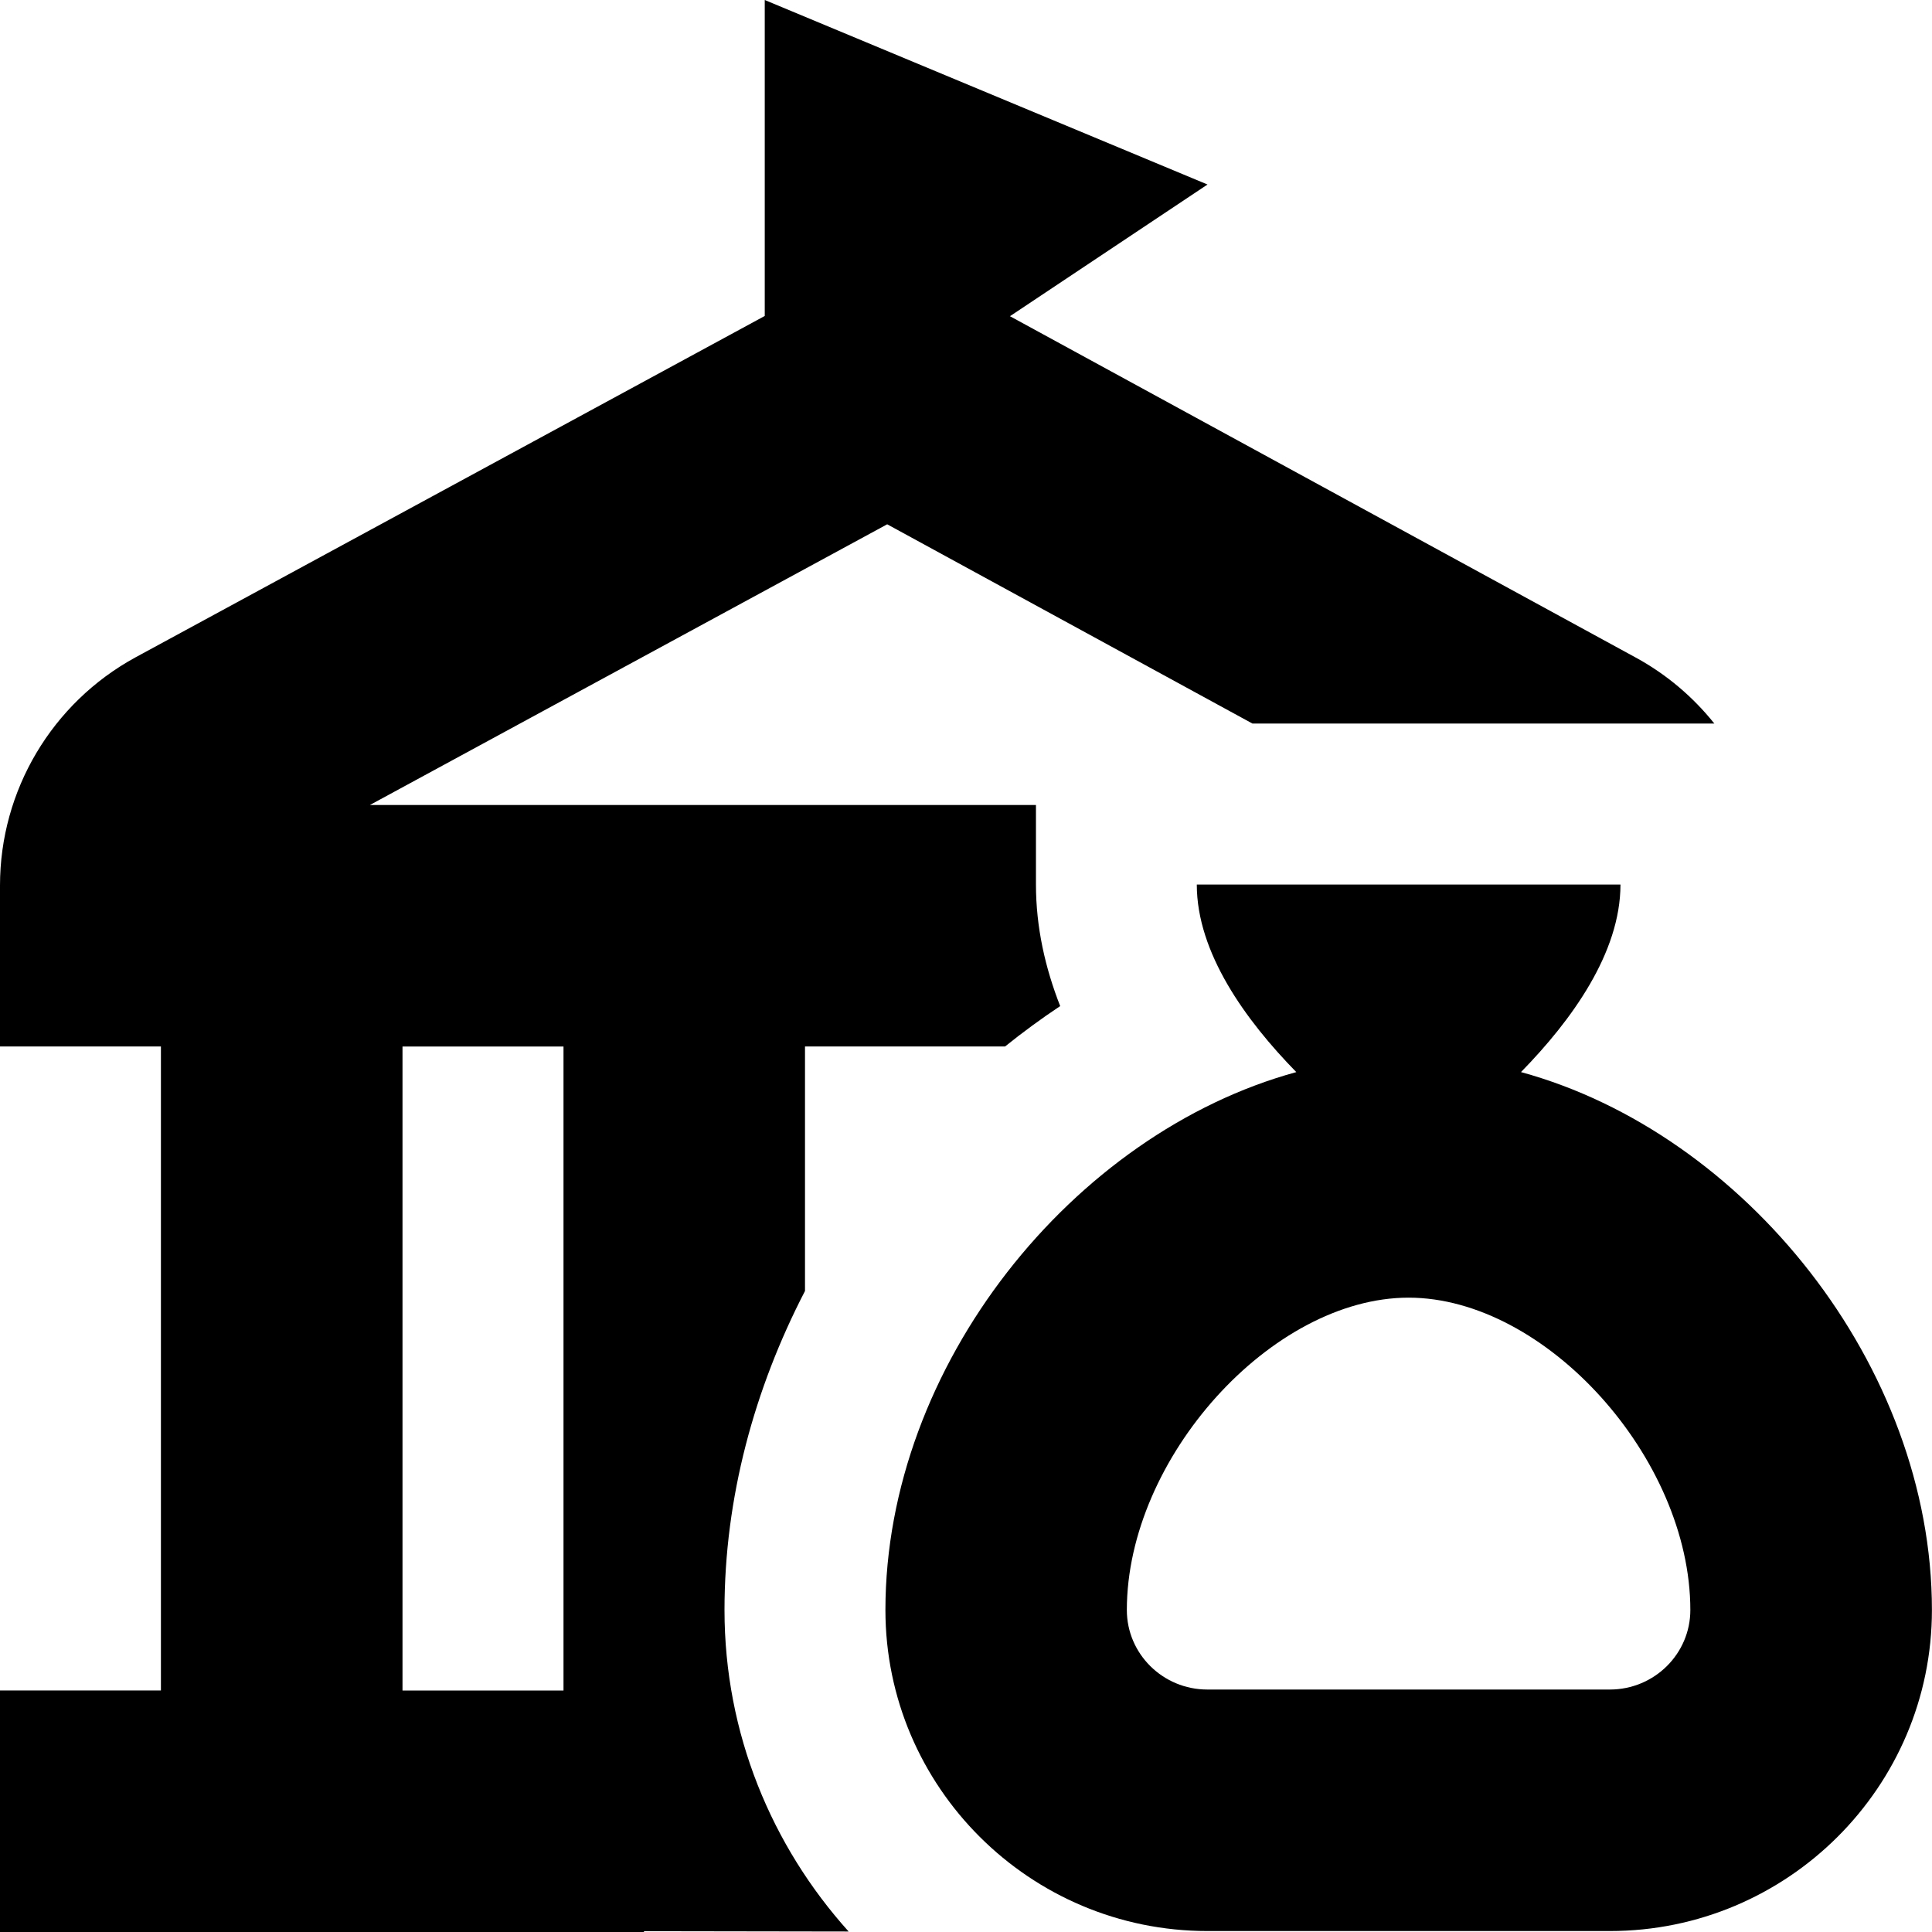 <?xml version="1.0" encoding="UTF-8"?>
<svg xmlns="http://www.w3.org/2000/svg" id="Layer_1" data-name="Layer 1" viewBox="0 0 24 24">
  <path d="m10,16.037v-3.037h2.485c.221-.178.449-.345.685-.502-.186-.474-.301-.979-.301-1.51v-.988H4.595l6.426-3.487,4.537,2.475h5.738c-.264-.33-.593-.611-.977-.82l-7.773-4.24,2.454-1.636L9.5,0v3.925L1.683,8.166C.646,8.732,0,9.818,0,11v2h1.999v8H0v3h8v-.01l2.542.004c-.955-1.061-1.542-2.459-1.542-3.994,0-1.394.37-2.747,1-3.963Zm-3.002,4.963h-1.998v-8h2v8Zm11.896-7.682c.63-.644,1.236-1.482,1.236-2.33h-5.263c0,.848.606,1.686,1.236,2.33-2.773.758-5.104,3.646-5.104,6.682,0,2.199,1.794,3.988,4,3.988h5c2.206,0,4-1.789,4-3.988,0-3.036-2.331-5.924-5.104-6.682Zm1.104,7.67h-5c-.552,0-1-.443-1-.988,0-1.886,1.799-3.88,3.5-3.88s3.5,1.994,3.5,3.88c0,.545-.448.988-1,.988Z"/>
</svg>
